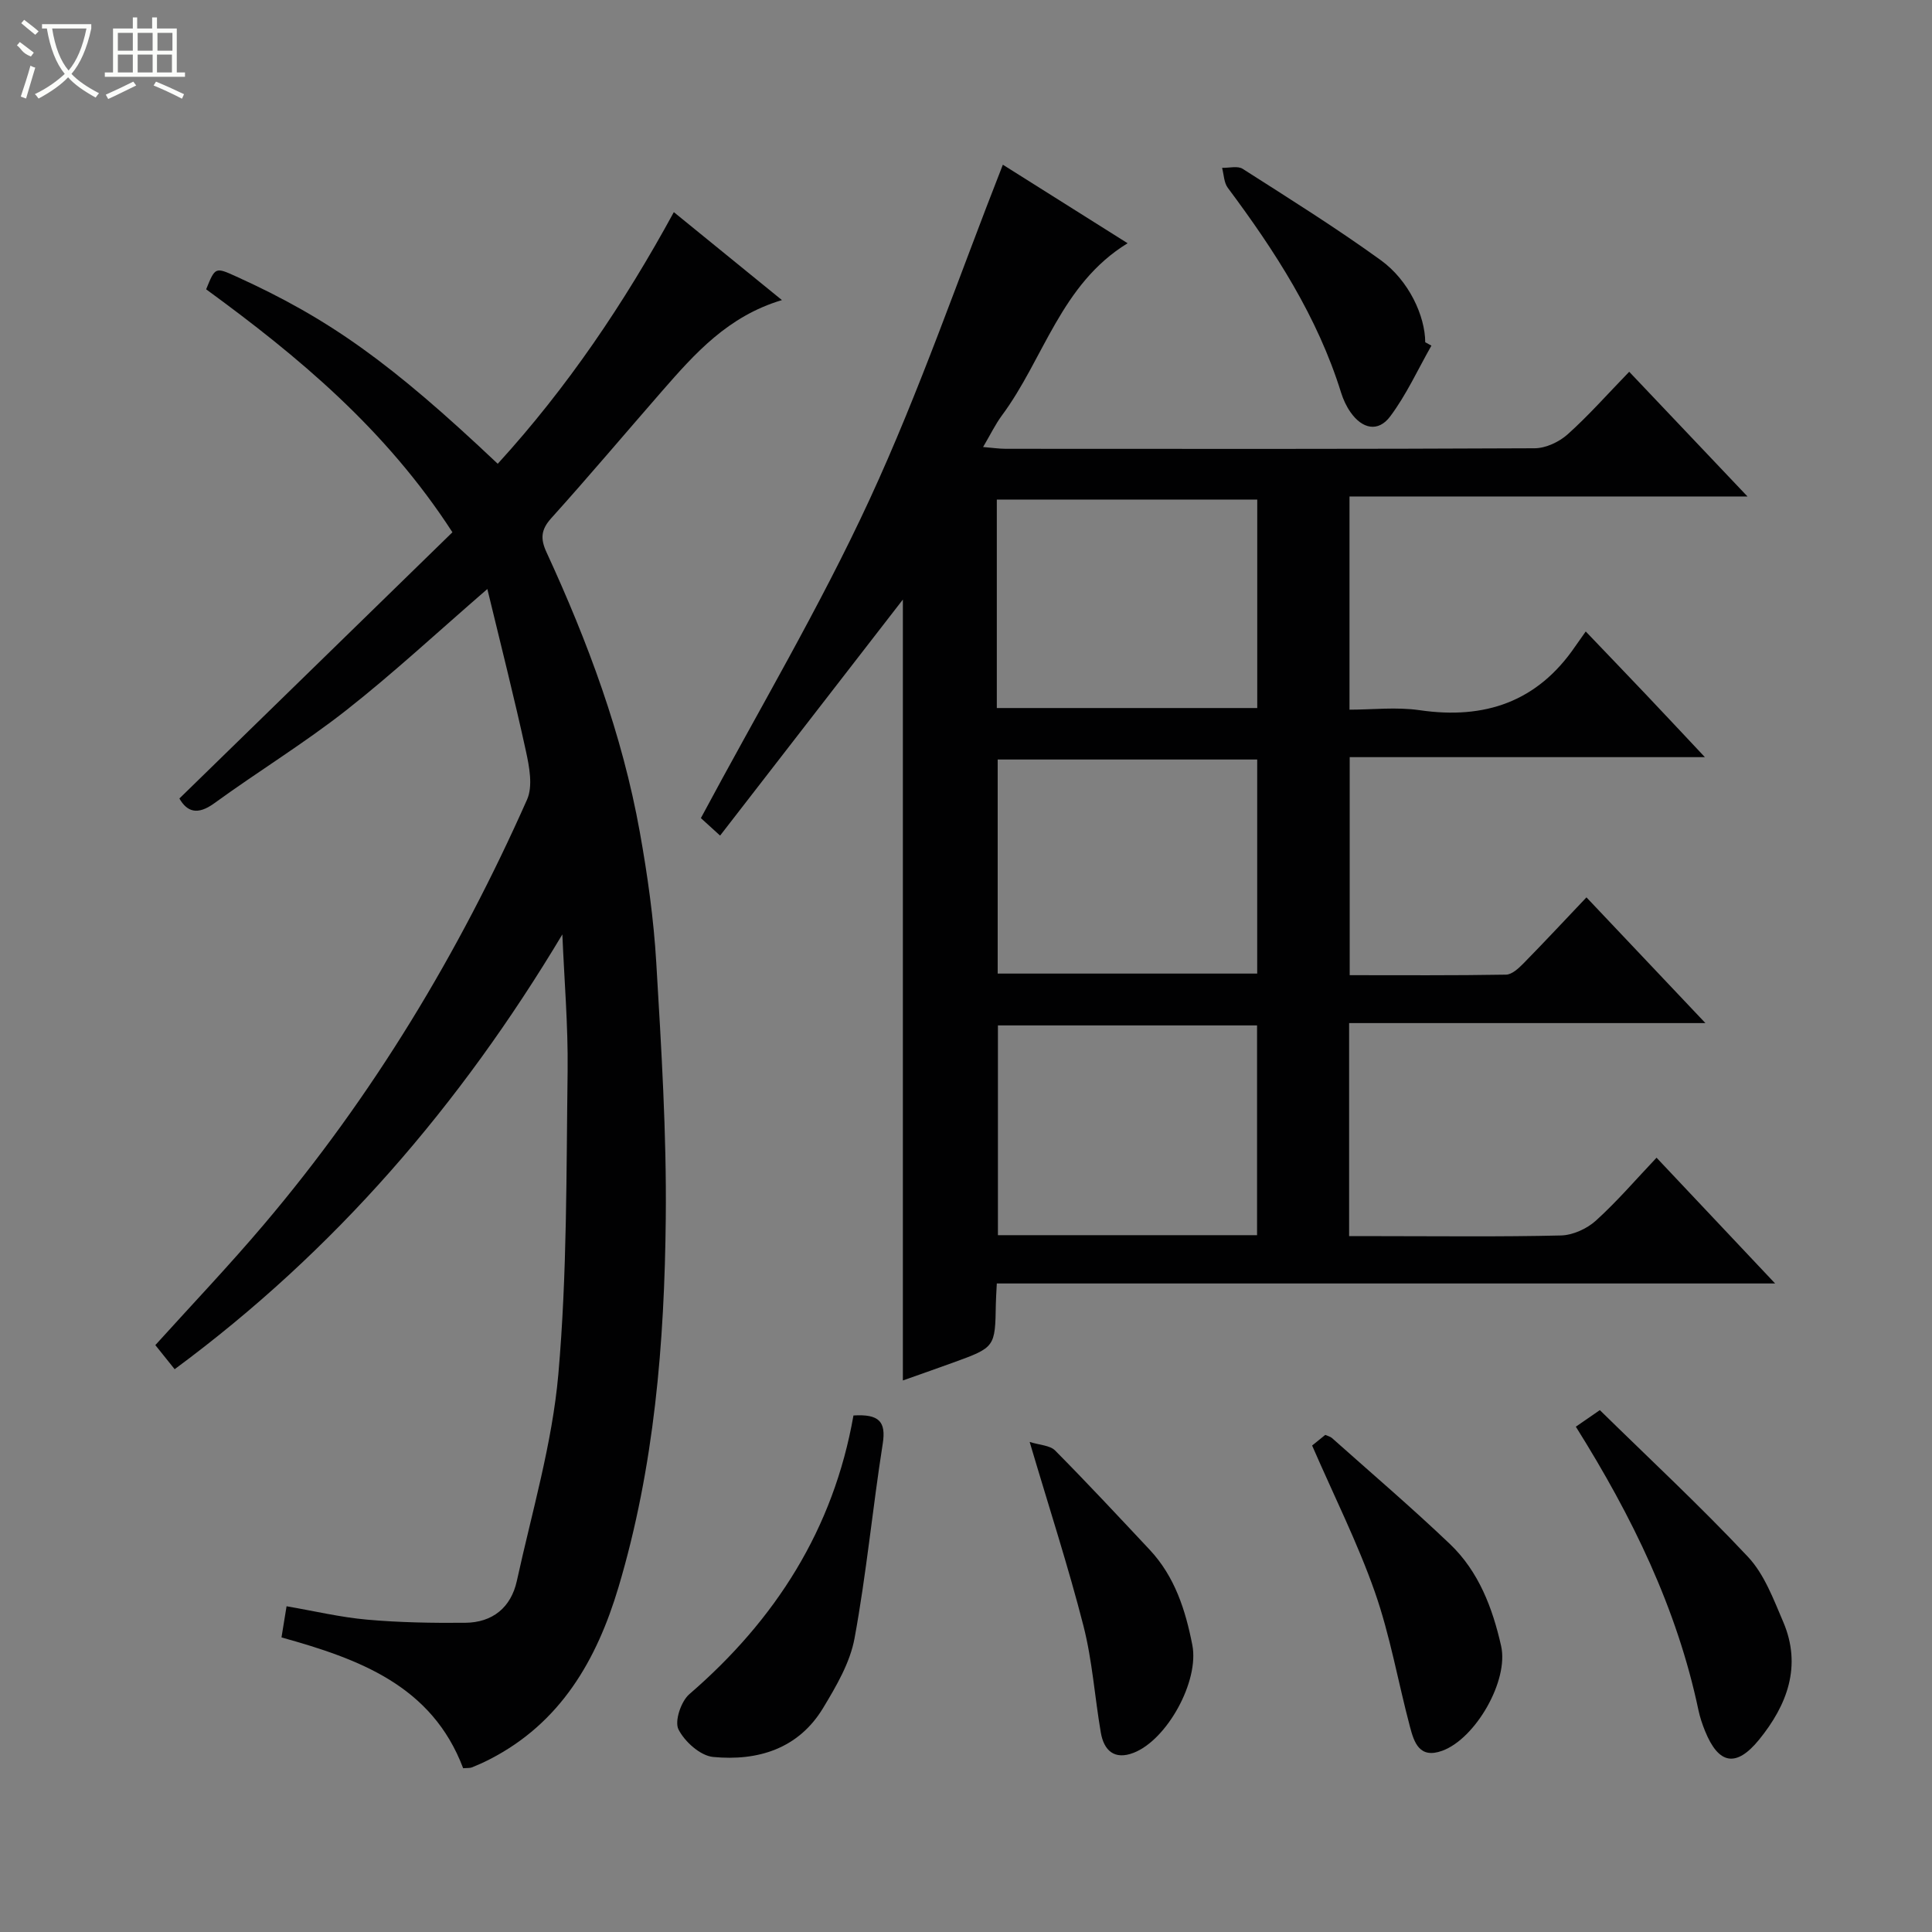 <svg enable-background="new 0 0 400 400" viewBox="0 0 400 400" xmlns="http://www.w3.org/2000/svg"><rect x="0" y="0" width="400" height="400" fill="#808080" stroke="none"/><g fill="#010102"><path d="m206.38 265.73c-.1 1.96-.18 3.09-.2 4.21-.15 9-.14 9.01-8.84 12.17-3.58 1.3-7.17 2.55-10.41 3.7 0-54.25 0-108.43 0-161.68-12.04 15.55-24.76 31.98-37.84 48.87-2.14-1.94-3.43-3.12-3.98-3.62 11.89-22.23 24.58-43.57 34.94-65.99 10.35-22.4 18.38-45.88 27.58-69.29 7.93 4.99 16.73 10.53 25.83 16.26-13.83 8.47-17.33 23.94-26.03 35.66-1.36 1.84-2.36 3.94-3.89 6.53 1.94.16 3.31.37 4.69.37 36.5.02 73 .07 109.5-.11 2.31-.01 5.08-1.31 6.84-2.89 4.33-3.88 8.2-8.27 12.74-12.95 8.15 8.59 15.96 16.82 24.49 25.82-28 0-55.03 0-82.4 0v44.14c4.73 0 9.73-.59 14.54.11 13.5 1.97 24.39-1.75 32.22-13.25.57-.83 1.16-1.65 2.15-3.05 4.52 4.73 8.5 8.87 12.45 13.03 3.86 4.07 7.7 8.18 12.22 12.99-25.03 0-49.08 0-73.54 0v45.14c10.82 0 21.6.08 32.37-.11 1.23-.02 2.61-1.32 3.61-2.33 4.3-4.38 8.48-8.87 13.04-13.67 8.34 8.81 16.08 16.99 24.63 26.03-25.19 0-49.34 0-73.77 0v44.11h6.35c12.5 0 25 .16 37.5-.14 2.46-.06 5.37-1.38 7.23-3.06 4.42-4 8.32-8.56 12.57-13.04 8.37 8.88 16.11 17.09 24.55 26.04-54.11 0-107.3 0-161.14 0zm53.91-108.48c-18.05 0-35.8 0-53.73 0v44.32h53.73c0-14.96 0-29.55 0-44.32zm-53.91-10.66h53.92c0-14.61 0-28.86 0-43.16-18.15 0-36.01 0-53.92 0zm53.88 109.14c0-14.61 0-29 0-43.43-18.09 0-35.85 0-53.65 0v43.43z"/><path d="m116.43 193.46c-21.12 35.28-47.04 65.48-80.27 90.02-1.39-1.74-2.69-3.35-4-4.99 7.64-8.45 15.32-16.52 22.5-25 22.53-26.58 40.35-56.15 54.46-87.94 1.24-2.79.47-6.81-.24-10.07-2.42-11.09-5.22-22.09-7.98-33.53-10.34 8.95-19.47 17.44-29.23 25.11-8.75 6.87-18.3 12.7-27.31 19.25-3.5 2.54-5.64 1.75-7.22-.99 18.88-18.42 37.66-36.72 56.53-55.12-13.8-21.33-31.9-36.37-50.99-50.3 1.88-4.63 1.88-4.63 6.26-2.64 19.22 8.72 32.03 17.88 54.11 38.76 14.37-15.74 26.18-33.22 36.46-52.1 7.39 6.01 14.55 11.84 22.38 18.21-11.2 3.35-18.03 11.07-24.81 18.83-7.66 8.78-15.17 17.69-22.97 26.35-2.13 2.37-2.24 4.25-.97 7.01 8.57 18.59 15.69 37.71 19.32 57.92 1.61 8.97 2.89 18.07 3.42 27.16 1.04 17.6 2.14 35.24 1.96 52.84-.26 25.78-2.36 51.47-9.79 76.38-4.51 15.1-12 28.12-26.71 35.65-1.18.61-2.4 1.15-3.64 1.65-.43.17-.95.1-1.81.17-6.47-17.14-21.59-22.62-37.61-27.08.33-2.06.64-3.96 1.05-6.45 5.67.97 11.14 2.28 16.67 2.77 6.74.6 13.55.71 20.32.65 5.66-.05 9.48-3.16 10.69-8.68 3.11-14.22 7.32-28.38 8.59-42.79 1.83-20.84 1.64-41.86 1.92-62.81.11-9.4-.7-18.82-1.09-28.24z"/><path d="m176.7 293.06c5.32-.33 6.78 1.28 6.06 5.85-2.11 13.41-3.38 26.96-5.84 40.3-.93 5.04-3.78 9.89-6.49 14.39-5.12 8.49-13.55 11.04-22.78 10.16-2.65-.25-5.9-3.16-7.18-5.71-.85-1.69.53-5.8 2.24-7.28 17.86-15.41 29.86-34.2 33.99-57.71z"/><path d="m326.26 295.38c1.49-1.03 2.68-1.85 4.97-3.43 10.27 10.08 20.83 19.89 30.67 30.38 3.38 3.6 5.28 8.76 7.29 13.45 3.92 9.16.81 17.27-5 24.41-4.77 5.85-8.4 5.08-11.19-1.83-.56-1.38-1.04-2.81-1.35-4.27-4.44-21.08-13.71-40.08-25.39-58.71z"/><path d="m271.66 299.28c.65-.53 1.68-1.35 2.72-2.2.53.24 1.04.34 1.38.64 8.18 7.29 16.52 14.41 24.45 21.97 5.94 5.67 8.81 13.23 10.58 21.09 1.62 7.17-5.29 19.17-12.17 21.69-4.75 1.74-5.85-1.73-6.71-4.99-2.46-9.28-4.1-18.84-7.26-27.87-3.55-10.12-8.41-19.79-12.99-30.33z"/><path d="m213.18 298.54c2.11.66 4.21.7 5.27 1.77 6.66 6.72 13.11 13.65 19.58 20.55 5.2 5.55 7.42 12.5 8.83 19.73 1.46 7.46-5.22 19.64-12.19 22.32-3.93 1.51-6.12-.46-6.76-4.21-1.26-7.34-1.75-14.85-3.58-22.03-3.15-12.32-7.1-24.44-11.15-38.13z"/><path d="m296.36 71.56c-2.8 4.92-5.17 10.16-8.54 14.66-2.48 3.31-5.79 2.6-8.22-.89-.84-1.2-1.49-2.6-1.93-4-4.9-15.78-13.71-29.36-23.47-42.45-.8-1.07-.81-2.74-1.18-4.13 1.44.04 3.23-.46 4.27.21 9.63 6.15 19.34 12.22 28.59 18.91 5.82 4.21 9.17 11.54 9.2 16.99.41.22.84.46 1.28.7z"/></g><path d="m6.4 11.7c-2-.8-1.9-1.6-2.9-2.3l.6-.7c.9.7 1.9 1.4 2.9 2.2zm-2.1 8.3c.7-2.1 1.4-4.2 2-6.4.2.1.6.3 1 .4-.7 2.3-1.3 4.4-1.9 6.4zm3-12.8c-1.1-.9-2.1-1.7-2.9-2.4l.6-.7c1 .8 2 1.5 3 2.4zm1.4-1.3v-.9h10.2v.9c-.9 4.2-2.3 7.3-4.1 9.4 1.3 1.4 3.2 2.7 5.7 4-.2.2-.4.5-.7.9-2.5-1.4-4.4-2.7-5.7-4.2-1.4 1.5-3.5 3-6.1 4.4 0 0 0 0-.1-.1-.3-.4-.5-.7-.7-.8 2.7-1.3 4.7-2.8 6.2-4.2-1.8-2.2-3-5.3-3.7-9.4zm9.2 0h-7.1c.6 3.8 1.7 6.7 3.4 8.7 1.7-2 2.9-4.8 3.7-8.7z" fill="#fbfcfa"/><path d="m31.6 3.6h.9v2.3h4.1v9.1h1.7v.9h-16.6v-.9h1.7v-9.1h4.1v-2.3h.9v2.3h3.1v-2.3zm-4 13.3.6.8c-1.9.9-3.8 1.9-5.8 2.8-.2-.3-.3-.6-.5-.9 2-.9 3.9-1.8 5.7-2.7zm-3.2-10.1v3.7h3.1v-3.7zm0 4.5v3.7h3.1v-3.7zm4.1-4.5v3.7h3.1v-3.7zm0 4.5v3.7h3.1v-3.7zm9.1 9.1c-2.1-1.1-4.1-2-5.8-2.7l.5-.8c2.2.9 4.1 1.8 5.8 2.6l-.4.9zm-1.9-13.6h-3.1v3.7h3.1zm-3.2 4.5v3.7h3.1v-3.7z" fill="#fbfcfa"/></svg>
